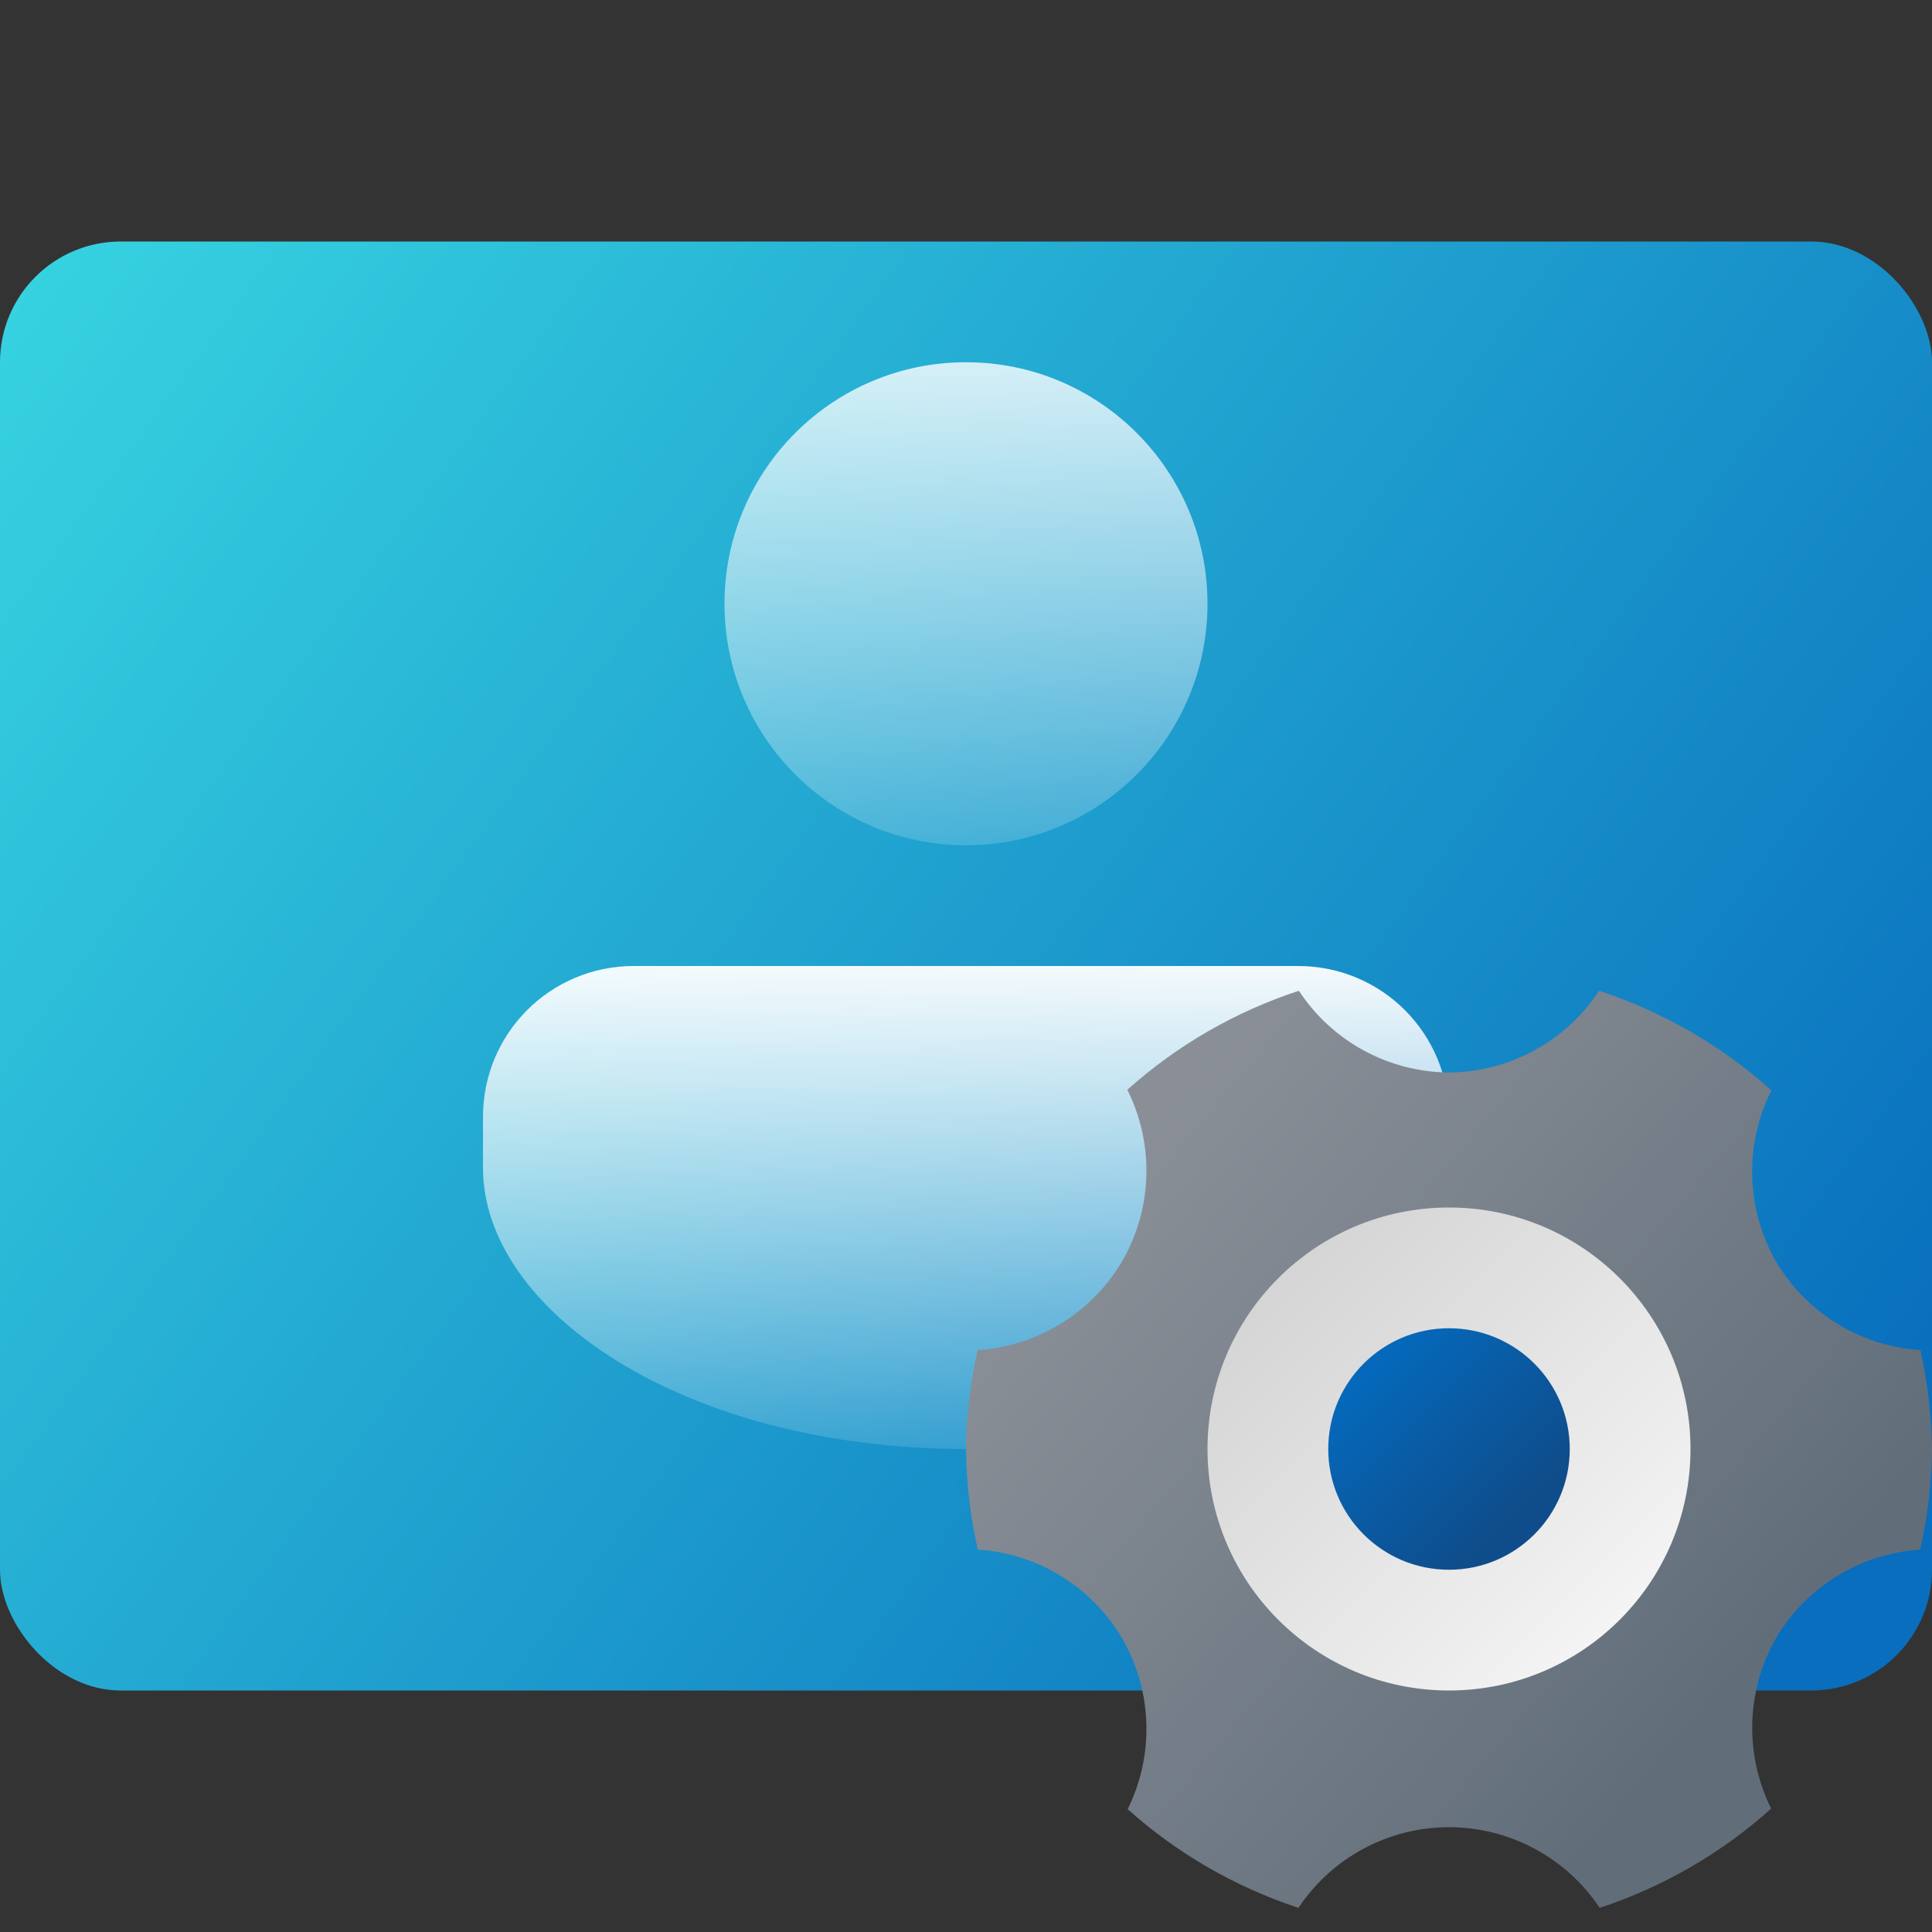 <?xml version="1.0" encoding="UTF-8" standalone="no"?>
<!-- Created with Inkscape (http://www.inkscape.org/) -->

<svg
   width="16"
   height="16"
   viewBox="0 0 16 16"
   version="1.1"
   id="svg5"
   inkscape:version="1.2.1 (9c6d41e410, 2022-07-14, custom)"
   sodipodi:docname="lightdm-settings.svg"
   xmlns:inkscape="http://www.inkscape.org/namespaces/inkscape"
   xmlns:sodipodi="http://sodipodi.sourceforge.net/DTD/sodipodi-0.dtd"
   xmlns:xlink="http://www.w3.org/1999/xlink"
   xmlns="http://www.w3.org/2000/svg"
   xmlns:svg="http://www.w3.org/2000/svg">
  <rect x="0" y="0" width="16" height="16" fill="#333333" stroke="none"/>
  <sodipodi:namedview
     id="namedview7"
     pagecolor="#ffffff"
     bordercolor="#666666"
     borderopacity="1.0"
     inkscape:pageshadow="2"
     inkscape:pageopacity="0.0"
     inkscape:pagecheckerboard="0"
     inkscape:document-units="px"
     showgrid="false"
     units="px"
     height="64px"
     inkscape:zoom="50.5"
     inkscape:cx="8"
     inkscape:cy="8"
     inkscape:window-width="1920"
     inkscape:window-height="1010"
     inkscape:window-x="0"
     inkscape:window-y="0"
     inkscape:window-maximized="1"
     inkscape:current-layer="svg5"
     inkscape:showpageshadow="2"
     inkscape:deskcolor="#d1d1d1" />
  <defs
     id="defs2">
    <linearGradient
       inkscape:collect="always"
       id="linearGradient11972">
      <stop
         style="stop-color:#37d4e1;stop-opacity:1"
         offset="0"
         id="stop11968" />
      <stop
         style="stop-color:#086ebd;stop-opacity:1"
         offset="1"
         id="stop11970" />
    </linearGradient>
    <linearGradient
       inkscape:collect="always"
       xlink:href="#linearGradient11972"
       id="linearGradient1924"
       x1="0.529"
       y1="1.587"
       x2="8.467"
       y2="7.408"
       gradientUnits="userSpaceOnUse"
       gradientTransform="matrix(1.89,0,0,1.89,-1,-1)" />
    <linearGradient
       inkscape:collect="always"
       id="linearGradient1275">
      <stop
         style="stop-color:#ffffff;stop-opacity:1;"
         offset="0"
         id="stop1271" />
      <stop
         style="stop-color:#ffffff;stop-opacity:0;"
         offset="1"
         id="stop1273" />
    </linearGradient>
    <linearGradient
       inkscape:collect="always"
       xlink:href="#linearGradient1275"
       id="linearGradient1162"
       x1="1.918"
       y1="2.381"
       x2="1.914"
       y2="3.615"
       gradientUnits="userSpaceOnUse"
       gradientTransform="matrix(3.78,0,0,3.78,0,-1)" />
    <linearGradient
       inkscape:collect="always"
       xlink:href="#linearGradient1275"
       id="linearGradient1164"
       x1="2.119"
       y1="0.82"
       x2="2.119"
       y2="2.407"
       gradientUnits="userSpaceOnUse"
       gradientTransform="matrix(3.78,0,0,3.78,0,-1)" />
    <linearGradient
       inkscape:collect="always"
       xlink:href="#linearGradient8250"
       id="linearGradient8252"
       x1="5.458"
       y1="4.89"
       x2="12.338"
       y2="11.769"
       gradientUnits="userSpaceOnUse"
       gradientTransform="matrix(0.315,0,0,0.315,9.114,9.293)" />
    <linearGradient
       inkscape:collect="always"
       id="linearGradient8250">
      <stop
         style="stop-color:#0568ba;stop-opacity:1;"
         offset="0"
         id="stop8246" />
      <stop
         style="stop-color:#0568ba;stop-opacity:1"
         offset="0.24"
         id="stop9054" />
      <stop
         style="stop-color:#0f4c8a;stop-opacity:1"
         offset="0.8"
         id="stop8830" />
      <stop
         style="stop-color:#0f4c8f;stop-opacity:1"
         offset="1"
         id="stop8248" />
    </linearGradient>
    <linearGradient
       inkscape:collect="always"
       xlink:href="#linearGradient7024"
       id="linearGradient7026"
       x1="14.634"
       y1="13.653"
       x2="4.051"
       y2="3.07"
       gradientUnits="userSpaceOnUse"
       gradientTransform="matrix(0.42,0,0,0.42,8.077,8.489)" />
    <linearGradient
       inkscape:collect="always"
       id="linearGradient7024">
      <stop
         style="stop-color:#ffffff;stop-opacity:1;"
         offset="0"
         id="stop7020" />
      <stop
         style="stop-color:#f0f0f0;stop-opacity:1"
         offset="0.25"
         id="stop7732" />
      <stop
         style="stop-color:#cccccc;stop-opacity:1"
         offset="1"
         id="stop7022" />
    </linearGradient>
    <linearGradient
       inkscape:collect="always"
       xlink:href="#linearGradient6060"
       id="linearGradient6062"
       x1="1.058"
       y1="1.058"
       x2="15.346"
       y2="13.229"
       gradientUnits="userSpaceOnUse"
       gradientTransform="matrix(0.472,0,0,0.472,8,8.007)" />
    <linearGradient
       inkscape:collect="always"
       id="linearGradient6060">
      <stop
         style="stop-color:#8a8f97;stop-opacity:1;"
         offset="0"
         id="stop6056" />
      <stop
         style="stop-color:#8a8f97;stop-opacity:1"
         offset="0.146"
         id="stop6576" />
      <stop
         style="stop-color:#616e7a;stop-opacity:1"
         offset="0.9"
         id="stop6770" />
      <stop
         style="stop-color:#616e7a;stop-opacity:1"
         offset="1"
         id="stop6058" />
    </linearGradient>
  </defs>
  <rect
     style="fill:url(#linearGradient1924);fill-opacity:1;stroke-width:1.5;stroke-linecap:round;stroke-linejoin:round"
     id="rect1836"
     width="16"
     height="12"
     x="0"
     y="2"
     ry="1" />
  <circle
     style="opacity:0.95;fill:url(#linearGradient1164);fill-opacity:1;stroke-width:0.674;stroke-linecap:round;stroke-linejoin:round"
     id="path846"
     cx="8"
     cy="5"
     r="2" />
  <path
     id="rect1058"
     style="opacity:0.95;fill:url(#linearGradient1162);fill-opacity:1;stroke-width:0.9;stroke-linecap:round;stroke-linejoin:round"
     d="m 5.25,8 c -0.692,0 -1.25,0.557 -1.25,1.25 v 0.417 c -0.005,1.181 1.654,2.332 4,2.333 2.346,-0.002 4.005,-1.2 4,-2.333 V 9.25 c 0,-0.692 -0.557,-1.25 -1.25,-1.25 z"
     sodipodi:nodetypes="cscccscc" />
  <path
     id="path5884"
     style="fill:url(#linearGradient6062);fill-opacity:1;stroke-width:0.125"
     d="M 10.757,8.205 C 10.232,8.377 9.748,8.656 9.336,9.025 9.561,9.475 9.545,10.008 9.294,10.444 9.041,10.873 8.593,11.149 8.096,11.181 8.036,11.452 8.003,11.729 8,12.007 c 0.004,0.278 0.036,0.555 0.098,0.826 0.496,0.032 0.944,0.308 1.196,0.736 0.25,0.434 0.267,0.965 0.045,1.414 0.41,0.367 0.892,0.645 1.414,0.817 0.278,-0.417 0.746,-0.668 1.247,-0.668 0.501,-4e-5 0.97,0.251 1.248,0.668 0.525,-0.173 1.009,-0.453 1.42,-0.822 -0.222,-0.447 -0.208,-0.974 0.038,-1.408 0.252,-0.429 0.7,-0.704 1.196,-0.737 0.061,-0.271 0.094,-0.548 0.098,-0.826 -0.003,-0.278 -0.036,-0.555 -0.096,-0.826 -0.497,-0.032 -0.945,-0.308 -1.198,-0.737 -0.247,-0.436 -0.261,-0.966 -0.036,-1.414 -0.413,-0.371 -0.9,-0.652 -1.427,-0.825 -0.275,0.419 -0.742,0.673 -1.243,0.677 -0.501,-0.004 -0.968,-0.257 -1.243,-0.677 z"
     sodipodi:nodetypes="ccccccccccccccccccccc" />
  <circle
     style="fill:url(#linearGradient7026);fill-opacity:1;stroke-width:0.111"
     id="path6952"
     cx="12"
     cy="12"
     r="2" />
  <circle
     style="fill:url(#linearGradient8252);fill-opacity:1;stroke-width:0.083"
     id="path8010"
     cx="12"
     cy="12"
     r="1" />
</svg>
